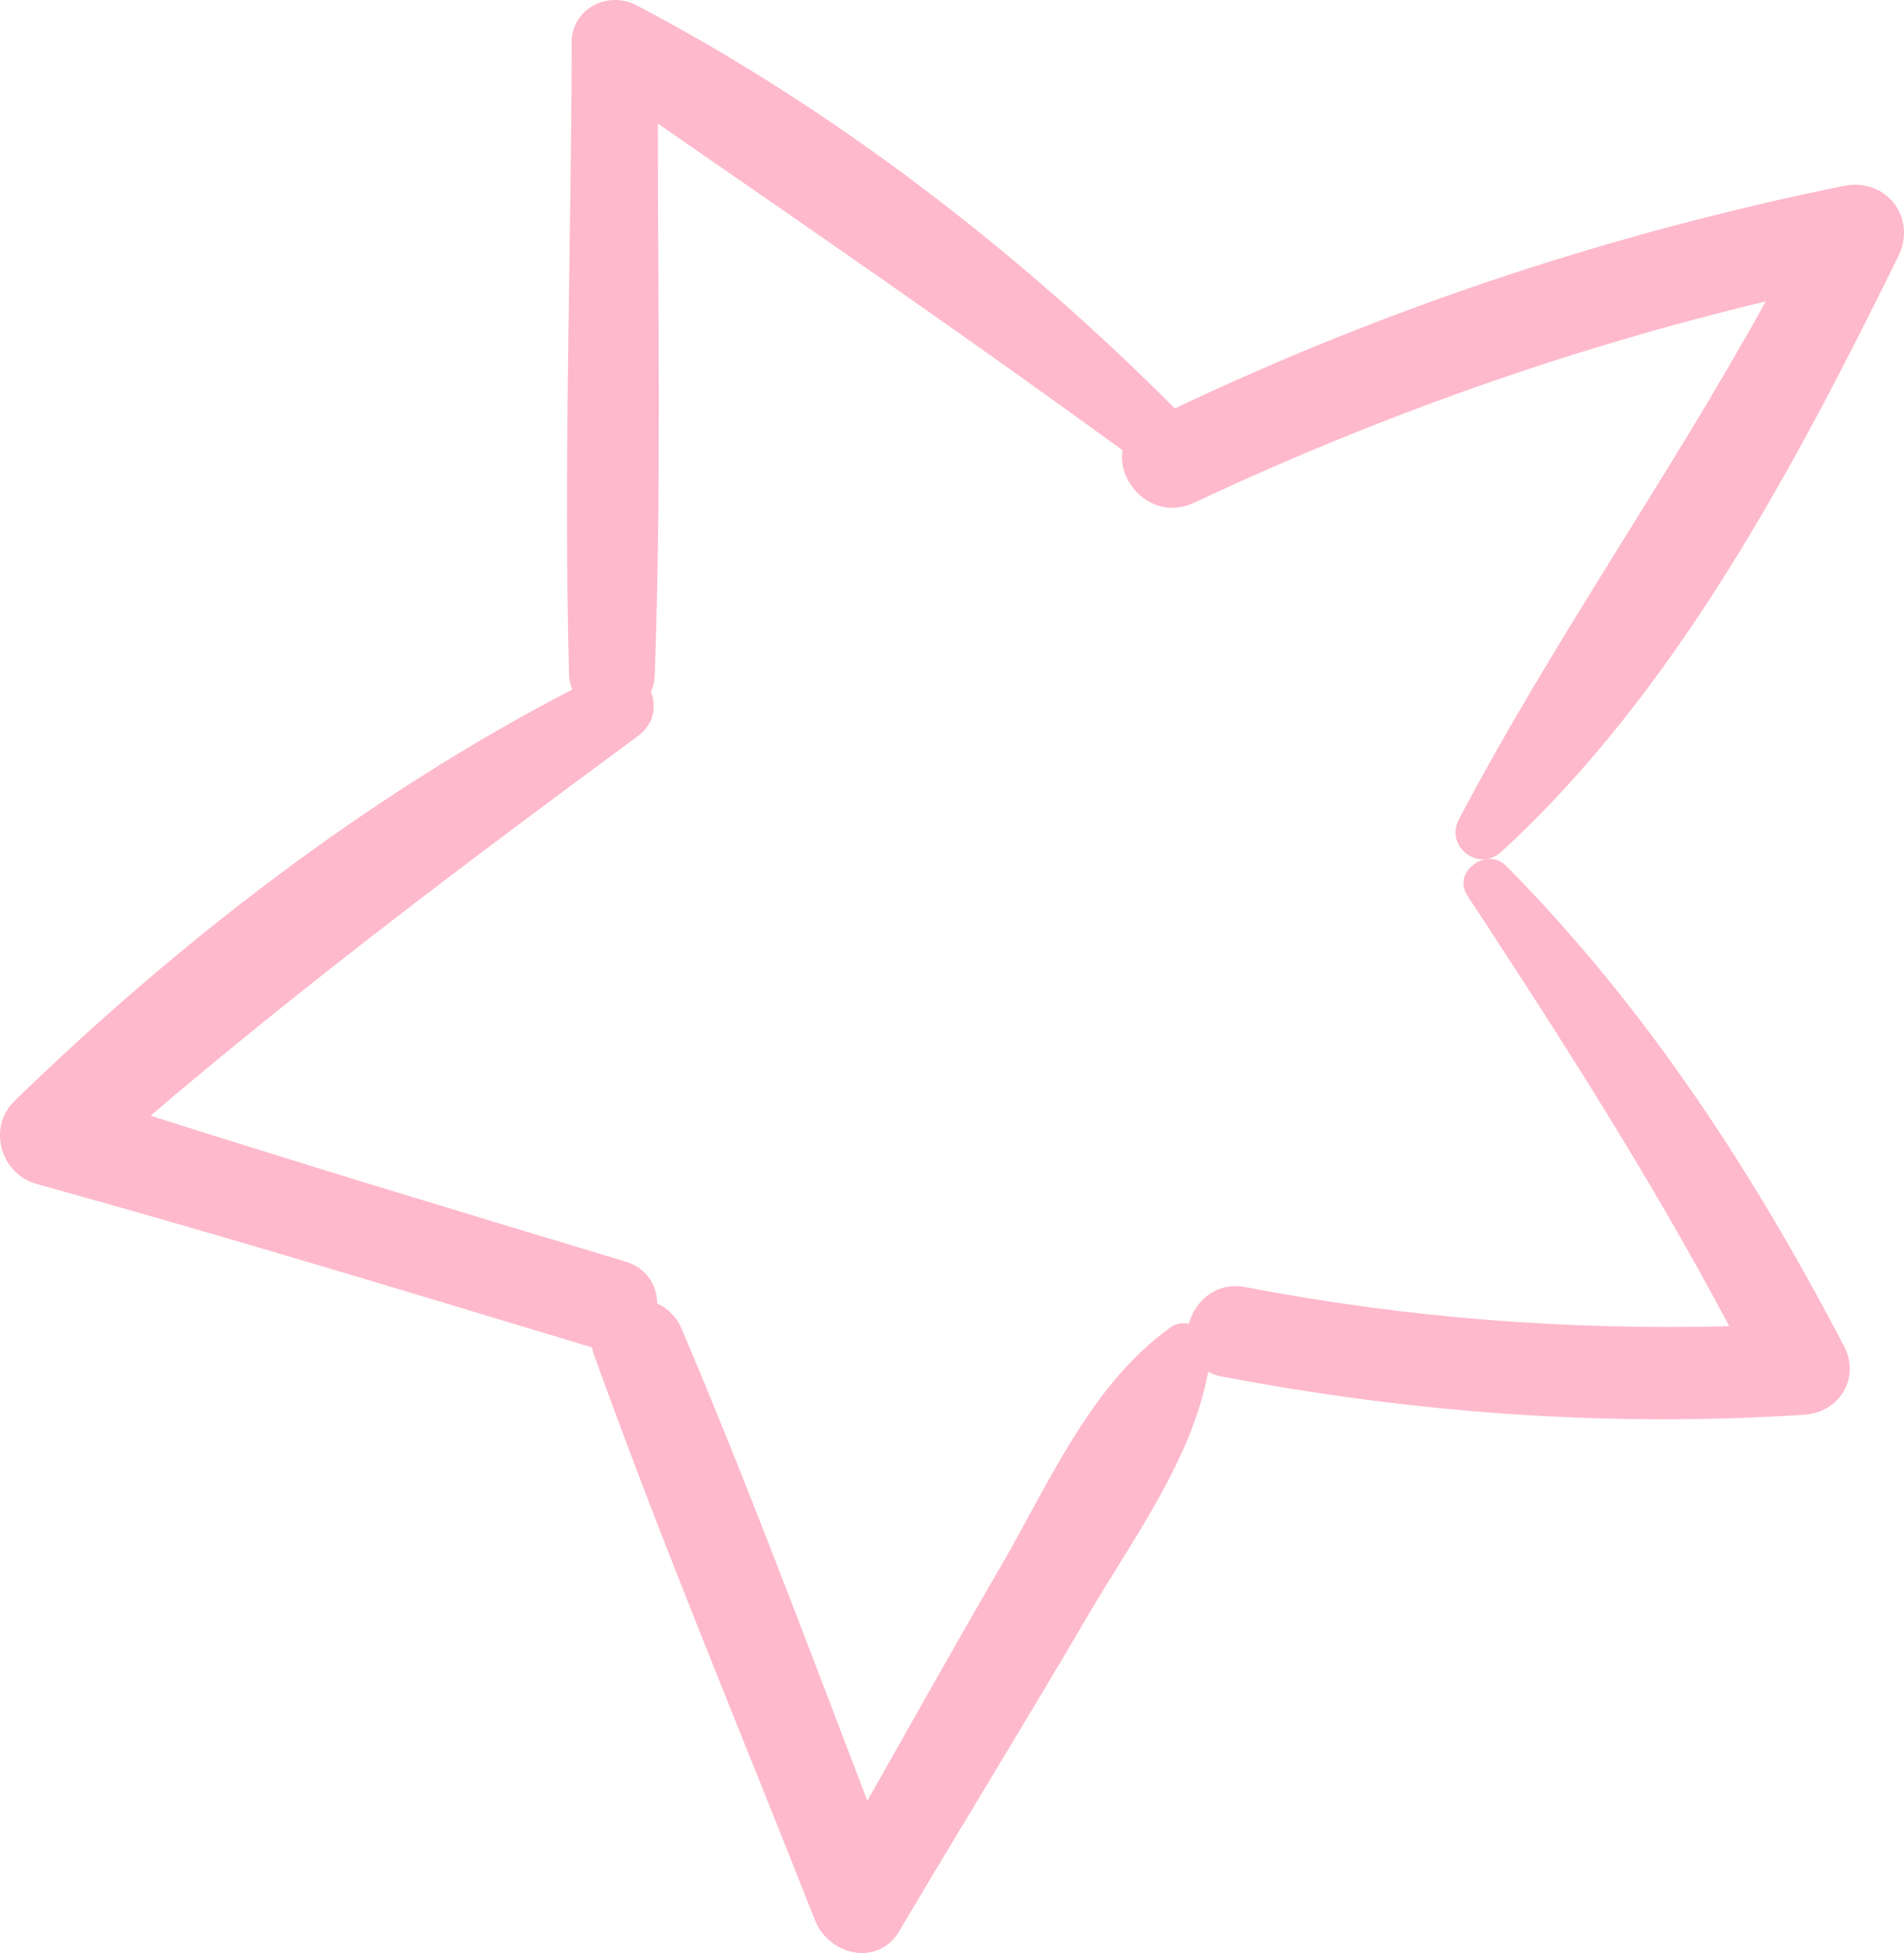 <svg width="39" height="40" viewBox="0 0 39 40" fill="none" xmlns="http://www.w3.org/2000/svg">
<path d="M0.75 24.248C4.559 25.302 8.342 26.455 12.126 27.596L12.153 27.706C13.554 31.615 15.173 35.46 16.693 39.326C16.976 40.044 17.98 40.293 18.42 39.55C19.693 37.398 21.006 35.271 22.268 33.113C23.191 31.535 24.412 29.908 24.747 28.097C24.823 28.136 24.907 28.168 25.005 28.187C28.957 28.944 32.93 29.232 36.952 28.975C37.684 28.928 38.111 28.219 37.769 27.565C35.896 23.982 33.713 20.624 30.85 17.733C30.454 17.334 29.737 17.856 30.055 18.34C31.949 21.224 33.808 24.118 35.421 27.162C32.091 27.244 28.807 26.995 25.514 26.361C24.907 26.244 24.476 26.65 24.352 27.11C24.227 27.087 24.097 27.101 23.99 27.177C22.346 28.339 21.485 30.385 20.494 32.089C19.57 33.678 18.672 35.281 17.766 36.881C16.528 33.647 15.315 30.398 13.961 27.213C13.854 26.961 13.672 26.793 13.463 26.697C13.456 26.33 13.256 25.971 12.801 25.834C9.558 24.857 6.312 23.877 3.084 22.85C6.3 20.107 9.647 17.596 13.063 15.078C13.403 14.827 13.452 14.461 13.333 14.17C13.375 14.072 13.406 13.965 13.411 13.838C13.548 10.075 13.476 6.299 13.474 2.531C16.669 4.739 19.853 6.934 22.996 9.223C22.867 9.887 23.624 10.689 24.457 10.297C28.241 8.52 32.123 7.146 36.168 6.172C34.18 9.782 31.8 13.138 29.882 16.783C29.593 17.333 30.282 17.874 30.751 17.445C34.327 14.174 36.777 9.526 38.884 5.247C39.271 4.462 38.637 3.63 37.765 3.807C33.01 4.777 28.435 6.29 24.064 8.365C20.867 5.151 17.058 2.216 13.037 0.108C12.453 -0.199 11.712 0.179 11.71 0.86C11.703 5.182 11.539 9.518 11.657 13.838C11.66 13.947 11.69 14.036 11.721 14.123C7.532 16.29 3.652 19.289 0.295 22.55C-0.26 23.089 0.01 24.043 0.75 24.248Z" fill="#FEB9CC"/>
</svg>
